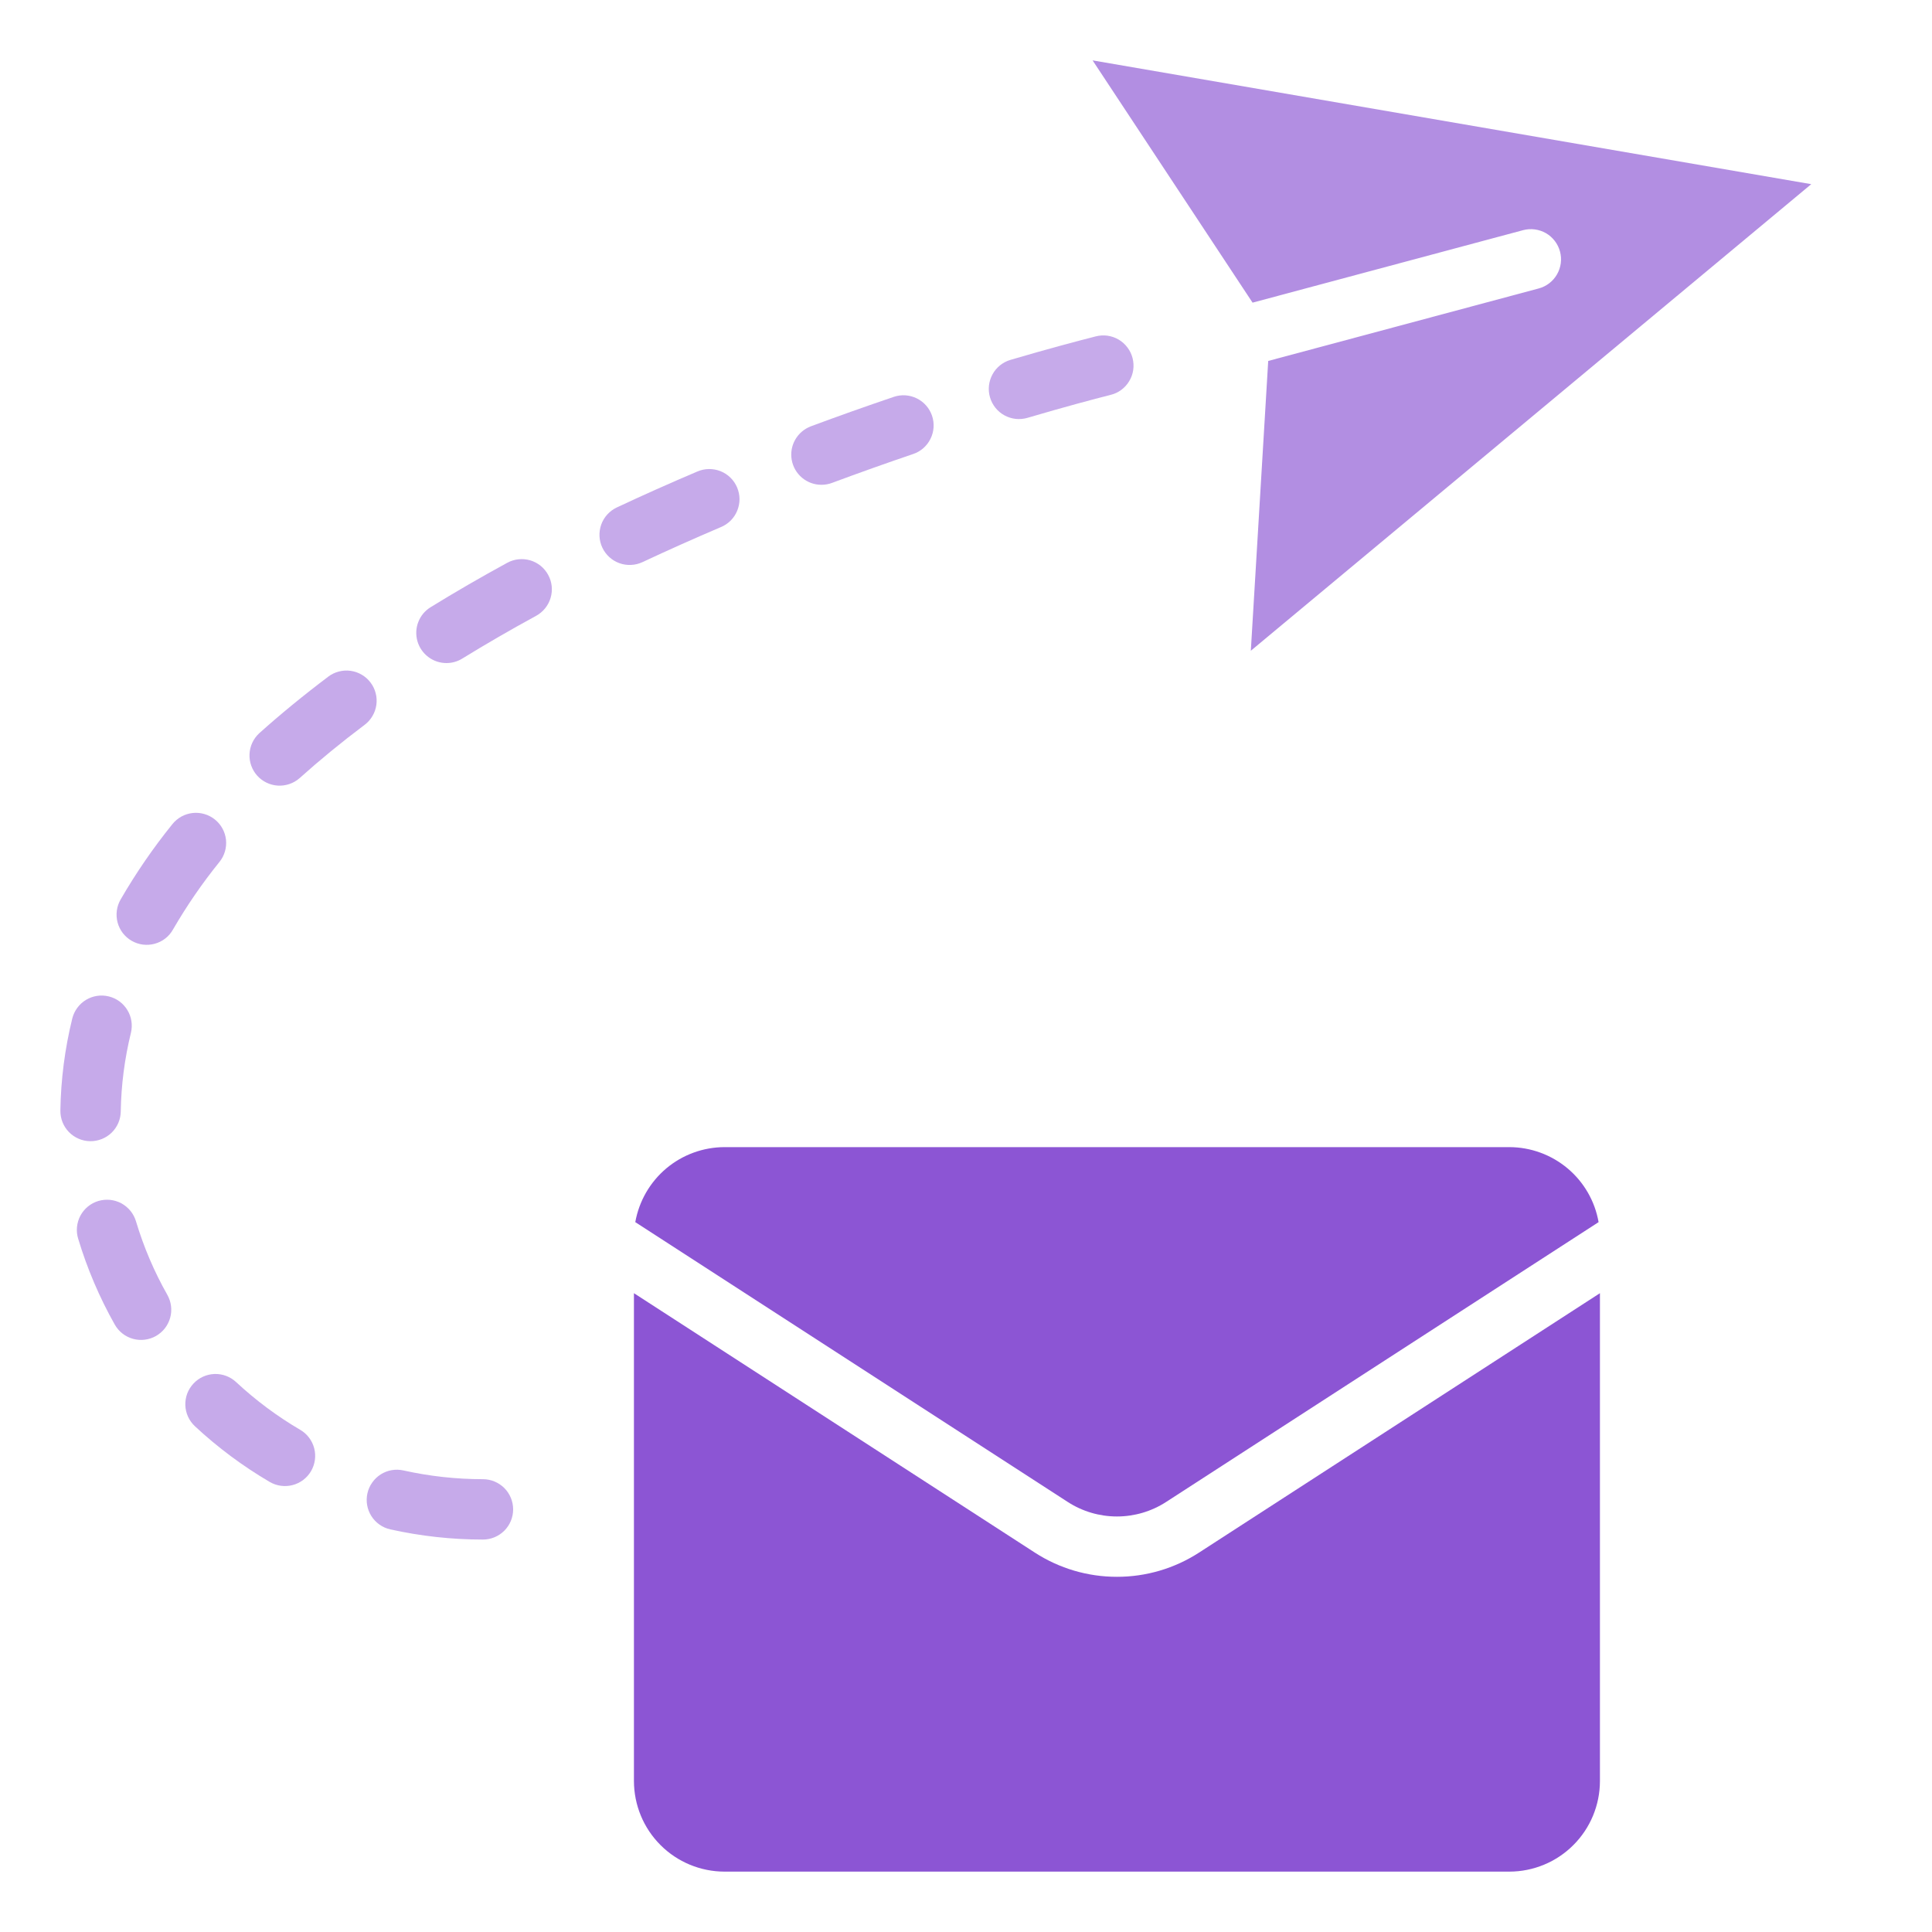 <svg width="40" height="40" viewBox="0 0 40 40" fill="none" xmlns="http://www.w3.org/2000/svg">
<path d="M23.125 32.646C22.523 32.647 21.933 32.473 21.427 32.146L13.125 26.774V36.875C13.126 37.372 13.323 37.849 13.675 38.2C14.026 38.552 14.503 38.749 15 38.75H31.25C31.747 38.749 32.224 38.552 32.575 38.2C32.927 37.849 33.124 37.372 33.125 36.875V26.774L24.823 32.146C24.317 32.473 23.727 32.647 23.125 32.646Z" fill="#8C55D4"/>
<path d="M13.153 25.303L22.106 31.096C22.41 31.293 22.764 31.397 23.125 31.397C23.486 31.397 23.84 31.293 24.144 31.096L33.097 25.303C33.021 24.869 32.794 24.475 32.456 24.191C32.118 23.907 31.691 23.751 31.25 23.75H15C14.559 23.751 14.132 23.907 13.794 24.191C13.457 24.475 13.23 24.869 13.153 25.303Z" fill="#8C55D4"/>
<path d="M31.535 4.765C31.695 4.723 31.865 4.746 32.008 4.828C32.151 4.911 32.255 5.048 32.298 5.207C32.341 5.367 32.319 5.537 32.236 5.681C32.154 5.824 32.018 5.929 31.858 5.972L26.257 7.473L25.897 13.473L37.5 3.813L22.621 1.25L25.933 6.266L31.535 4.765Z" fill="#B28EE2"/>
<path d="M17.008 10.037C17.082 10.037 17.156 10.024 17.226 9.998C17.776 9.793 18.341 9.592 18.906 9.4C19.063 9.347 19.192 9.234 19.265 9.085C19.339 8.936 19.35 8.765 19.297 8.608C19.244 8.451 19.13 8.321 18.981 8.248C18.833 8.175 18.661 8.163 18.504 8.217C17.928 8.412 17.351 8.617 16.789 8.826C16.652 8.878 16.537 8.975 16.464 9.103C16.391 9.23 16.366 9.379 16.392 9.523C16.418 9.668 16.494 9.798 16.606 9.892C16.719 9.986 16.861 10.038 17.008 10.037L17.008 10.037Z" fill="#C6AAEA"/>
<path d="M4.005 28.646C3.949 28.706 3.905 28.776 3.876 28.853C3.848 28.93 3.834 29.012 3.837 29.094C3.84 29.176 3.859 29.256 3.893 29.331C3.927 29.406 3.976 29.473 4.036 29.529C4.508 29.969 5.027 30.355 5.584 30.682C5.727 30.765 5.898 30.789 6.058 30.747C6.219 30.705 6.356 30.601 6.44 30.458C6.523 30.315 6.547 30.144 6.505 29.984C6.463 29.824 6.359 29.686 6.216 29.603C5.738 29.323 5.293 28.991 4.888 28.614C4.766 28.501 4.605 28.441 4.44 28.447C4.274 28.453 4.118 28.524 4.005 28.646Z" fill="#C6AAEA"/>
<path d="M20.497 8.227C20.52 8.306 20.559 8.38 20.61 8.444C20.662 8.508 20.725 8.561 20.797 8.6C20.869 8.639 20.949 8.664 21.03 8.673C21.112 8.681 21.194 8.674 21.273 8.651C22.046 8.423 22.634 8.267 22.992 8.176C23.072 8.157 23.148 8.122 23.214 8.073C23.28 8.024 23.337 7.962 23.379 7.891C23.422 7.821 23.45 7.742 23.462 7.661C23.474 7.579 23.469 7.496 23.449 7.416C23.429 7.336 23.393 7.261 23.343 7.195C23.294 7.129 23.232 7.073 23.161 7.031C23.09 6.989 23.011 6.962 22.929 6.95C22.848 6.939 22.764 6.944 22.684 6.965C22.317 7.059 21.712 7.218 20.92 7.451C20.761 7.498 20.627 7.606 20.548 7.752C20.469 7.897 20.45 8.069 20.497 8.227Z" fill="#C6AAEA"/>
<path d="M1.497 21.084C1.343 21.709 1.26 22.349 1.25 22.993C1.248 23.159 1.311 23.318 1.426 23.437C1.542 23.556 1.7 23.625 1.865 23.627H1.875C2.039 23.627 2.197 23.563 2.314 23.448C2.431 23.332 2.498 23.176 2.5 23.012C2.509 22.462 2.58 21.916 2.711 21.382C2.749 21.222 2.723 21.052 2.637 20.912C2.551 20.77 2.413 20.669 2.253 20.63C2.092 20.59 1.923 20.616 1.781 20.701C1.64 20.786 1.538 20.924 1.497 21.084L1.497 21.084Z" fill="#C6AAEA"/>
<path d="M14.436 9.763C13.868 10.004 13.308 10.254 12.771 10.506C12.696 10.541 12.63 10.59 12.574 10.651C12.519 10.711 12.476 10.782 12.448 10.86C12.421 10.937 12.408 11.019 12.412 11.101C12.416 11.183 12.435 11.263 12.47 11.337C12.505 11.412 12.554 11.478 12.615 11.534C12.675 11.589 12.746 11.632 12.824 11.66C12.901 11.688 12.983 11.7 13.065 11.696C13.147 11.693 13.227 11.673 13.302 11.638C13.825 11.393 14.371 11.149 14.925 10.913C15.001 10.882 15.07 10.835 15.129 10.777C15.187 10.718 15.233 10.649 15.264 10.572C15.295 10.496 15.311 10.414 15.311 10.332C15.31 10.249 15.293 10.168 15.261 10.092C15.229 10.016 15.182 9.947 15.123 9.889C15.064 9.831 14.994 9.786 14.917 9.755C14.841 9.725 14.758 9.71 14.676 9.711C14.593 9.712 14.512 9.73 14.436 9.763Z" fill="#C6AAEA"/>
<path d="M9.244 13.728C9.359 13.728 9.473 13.696 9.571 13.635C10.055 13.337 10.569 13.039 11.1 12.75C11.245 12.67 11.354 12.536 11.4 12.377C11.447 12.218 11.429 12.047 11.349 11.902C11.31 11.83 11.257 11.766 11.193 11.714C11.129 11.663 11.056 11.624 10.977 11.601C10.818 11.555 10.647 11.573 10.502 11.652C9.952 11.952 9.418 12.261 8.916 12.571C8.8 12.642 8.71 12.749 8.661 12.876C8.611 13.003 8.605 13.143 8.642 13.274C8.679 13.404 8.758 13.52 8.867 13.602C8.975 13.684 9.107 13.728 9.244 13.728Z" fill="#C6AAEA"/>
<path d="M7.607 30.918C7.589 30.998 7.587 31.08 7.601 31.161C7.615 31.242 7.645 31.32 7.689 31.389C7.733 31.458 7.79 31.518 7.857 31.565C7.924 31.613 8 31.646 8.08 31.664C8.71 31.804 9.353 31.875 9.999 31.875C10.164 31.875 10.323 31.809 10.441 31.692C10.558 31.575 10.624 31.416 10.624 31.25C10.624 31.084 10.558 30.925 10.441 30.808C10.323 30.691 10.164 30.625 9.999 30.625C9.445 30.625 8.893 30.564 8.353 30.444C8.273 30.426 8.19 30.424 8.109 30.438C8.029 30.452 7.951 30.482 7.882 30.526C7.813 30.57 7.753 30.627 7.706 30.695C7.658 30.762 7.625 30.837 7.607 30.918Z" fill="#C6AAEA"/>
<path d="M6.797 14.009C6.287 14.393 5.805 14.788 5.365 15.183C5.245 15.295 5.173 15.449 5.166 15.613C5.158 15.777 5.216 15.937 5.325 16.059C5.435 16.181 5.588 16.255 5.751 16.265C5.915 16.275 6.076 16.22 6.2 16.113C6.614 15.741 7.067 15.369 7.549 15.007C7.614 14.958 7.67 14.896 7.711 14.825C7.753 14.755 7.78 14.677 7.792 14.595C7.803 14.514 7.799 14.431 7.778 14.352C7.758 14.272 7.722 14.198 7.672 14.132C7.623 14.066 7.561 14.011 7.491 13.97C7.42 13.928 7.342 13.9 7.26 13.889C7.179 13.877 7.096 13.882 7.017 13.903C6.937 13.923 6.863 13.959 6.797 14.008V14.009Z" fill="#C6AAEA"/>
<path d="M4.449 16.967C4.385 16.915 4.311 16.877 4.233 16.854C4.154 16.831 4.071 16.823 3.99 16.832C3.908 16.841 3.829 16.866 3.757 16.905C3.685 16.945 3.621 16.998 3.57 17.062C3.173 17.553 2.815 18.074 2.499 18.62C2.457 18.692 2.43 18.77 2.419 18.852C2.408 18.934 2.413 19.017 2.434 19.097C2.455 19.177 2.492 19.252 2.542 19.318C2.593 19.383 2.655 19.438 2.727 19.479C2.799 19.52 2.878 19.547 2.96 19.557C3.042 19.567 3.125 19.561 3.205 19.539C3.284 19.517 3.359 19.48 3.424 19.429C3.489 19.378 3.543 19.314 3.583 19.242C3.867 18.752 4.188 18.285 4.544 17.845C4.648 17.716 4.696 17.551 4.679 17.386C4.661 17.221 4.578 17.07 4.449 16.967Z" fill="#C6AAEA"/>
<path d="M2.816 25.288C2.792 25.209 2.754 25.135 2.702 25.071C2.65 25.007 2.586 24.954 2.514 24.914C2.441 24.875 2.362 24.851 2.28 24.842C2.198 24.834 2.115 24.842 2.036 24.865C1.957 24.889 1.883 24.928 1.82 24.98C1.756 25.033 1.703 25.097 1.664 25.17C1.626 25.242 1.602 25.322 1.594 25.404C1.586 25.486 1.594 25.569 1.619 25.648C1.805 26.266 2.059 26.862 2.376 27.424C2.417 27.496 2.471 27.559 2.535 27.609C2.6 27.66 2.674 27.697 2.753 27.719C2.832 27.741 2.915 27.747 2.996 27.737C3.078 27.727 3.157 27.701 3.228 27.661C3.299 27.62 3.362 27.567 3.413 27.502C3.463 27.437 3.501 27.363 3.523 27.284C3.545 27.205 3.551 27.122 3.541 27.041C3.531 26.959 3.505 26.881 3.465 26.809C3.192 26.328 2.975 25.818 2.816 25.288Z" fill="#C6AAEA"/>
</svg>
